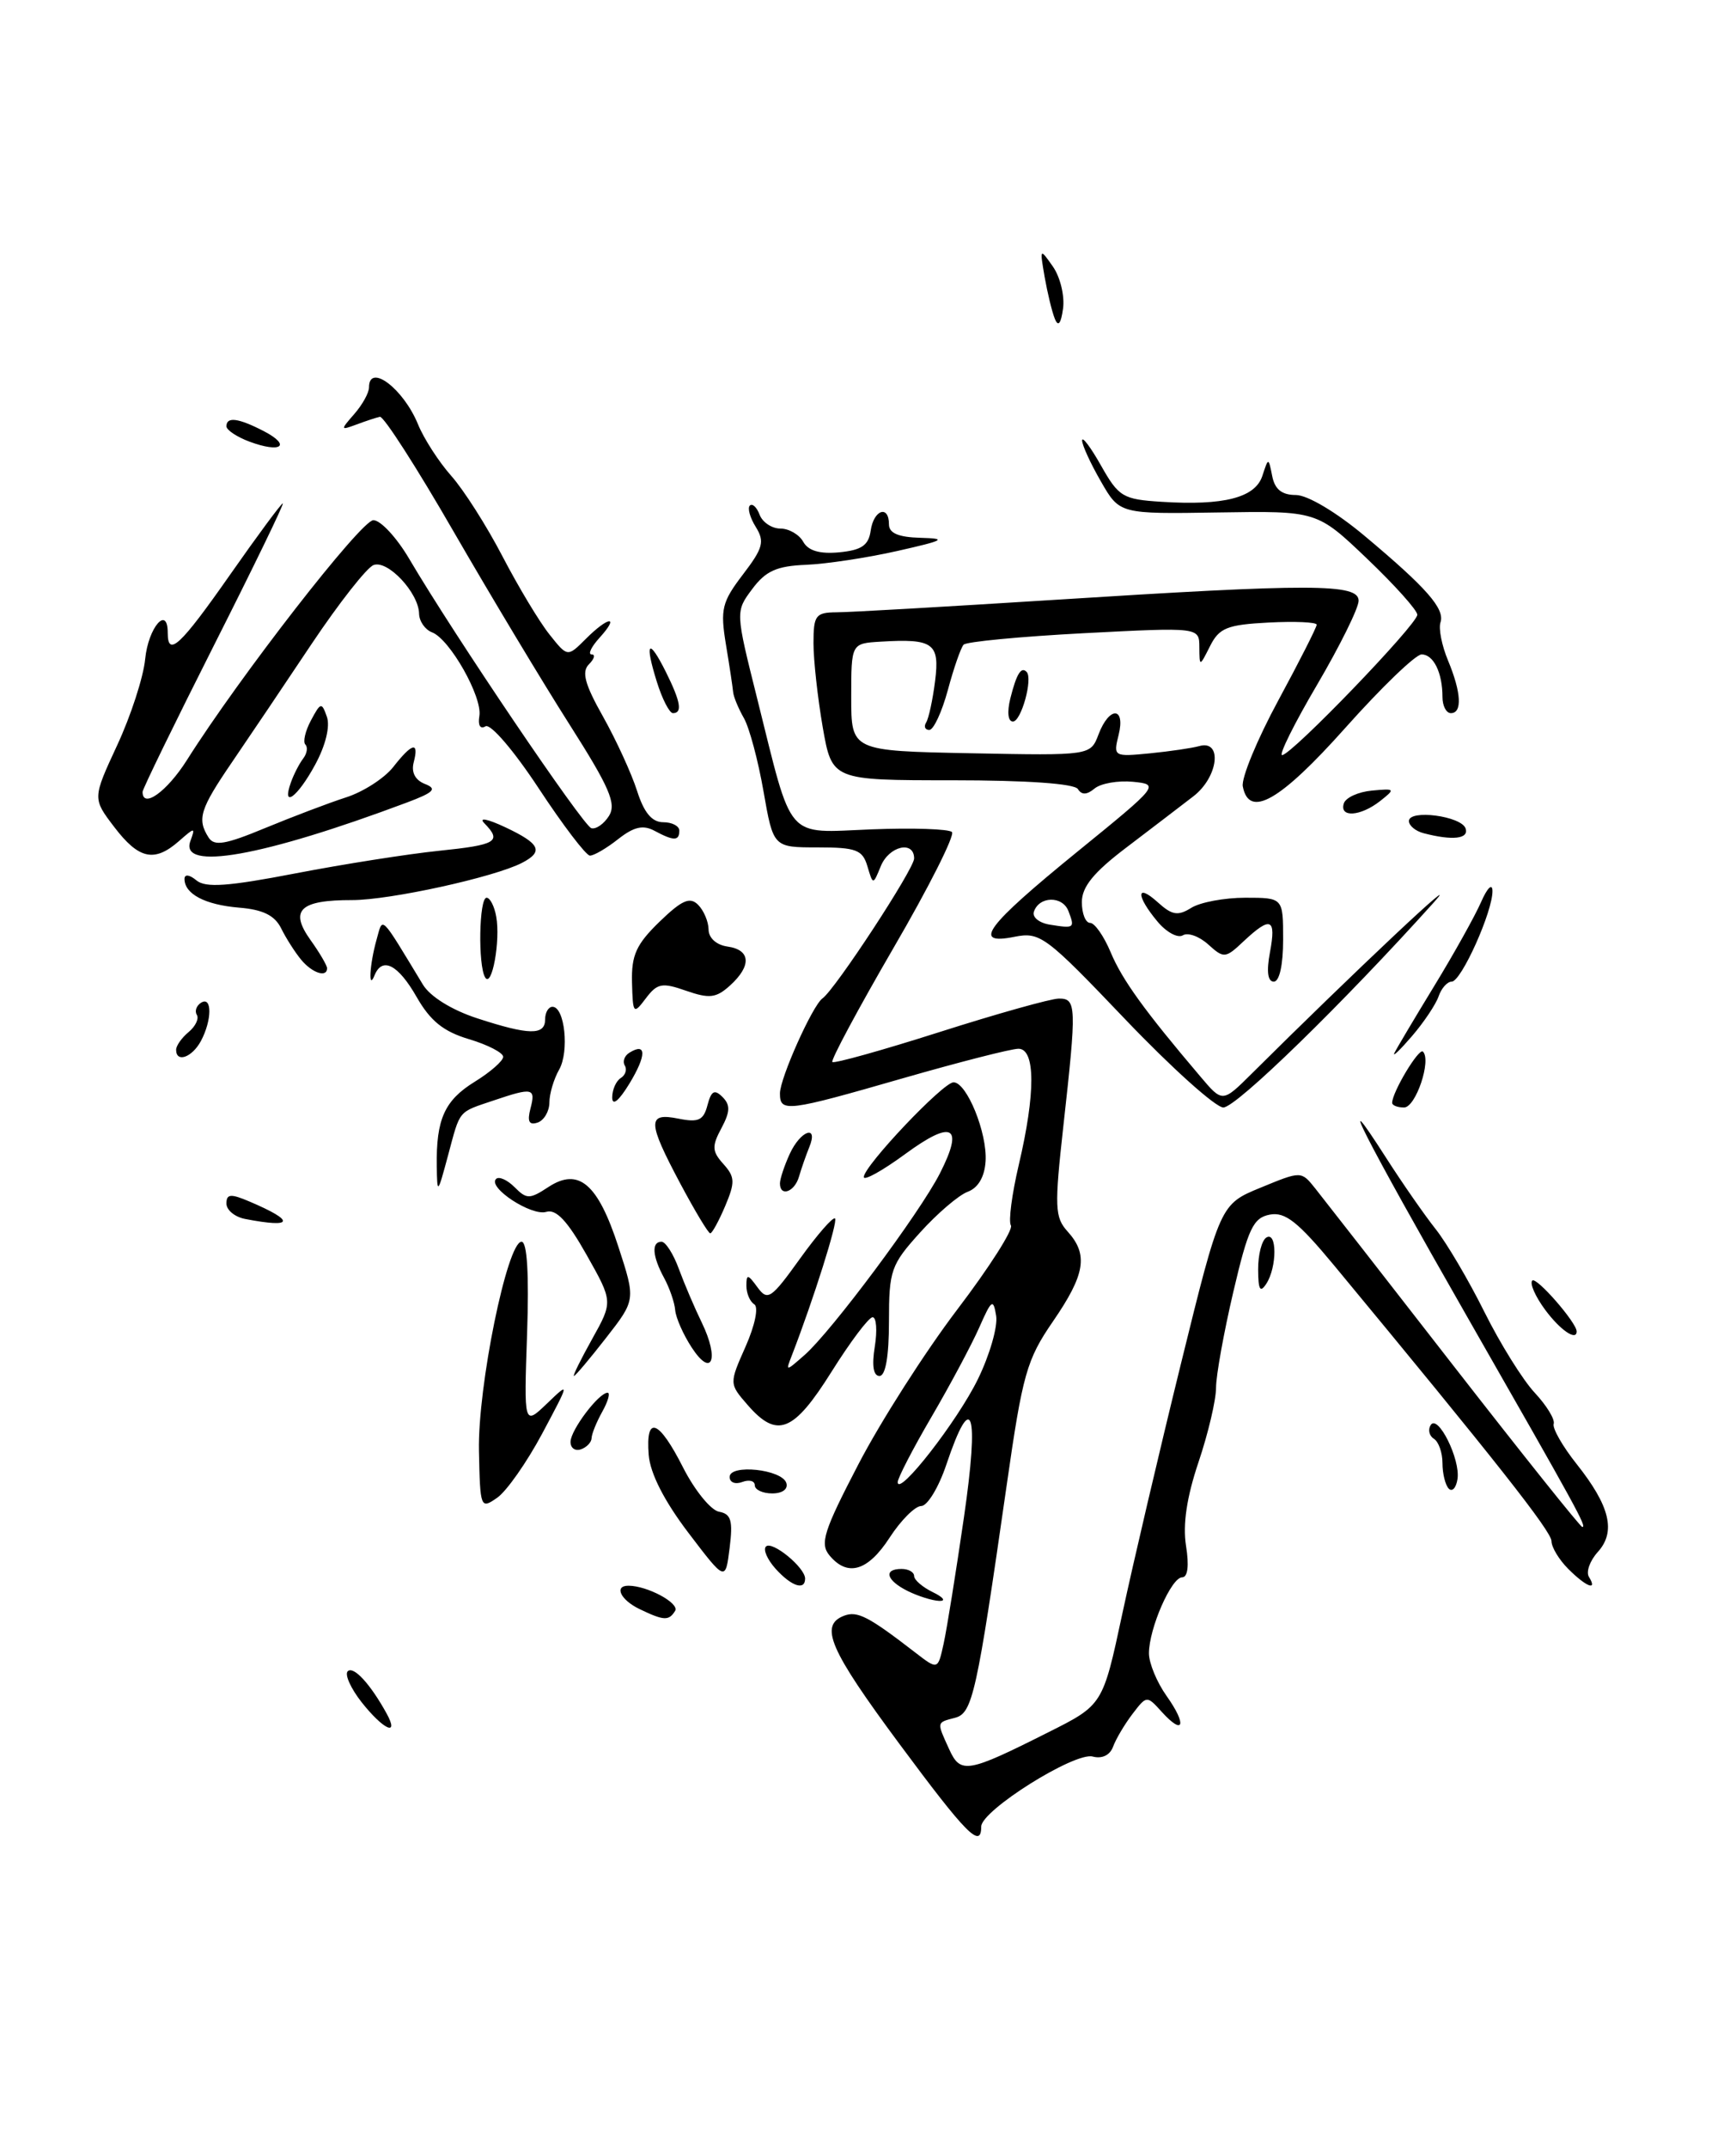 <?xml version="1.0" encoding="UTF-8" standalone="no"?>
<!DOCTYPE svg PUBLIC "-//W3C//DTD SVG 1.1//EN" "http://www.w3.org/Graphics/SVG/1.1/DTD/svg11.dtd" >
<svg xmlns="http://www.w3.org/2000/svg" xmlns:xlink="http://www.w3.org/1999/xlink" version="1.1" viewBox="0 0 207 256">
 <g >
 <path fill="currentColor"
d=" M 107.25 207.86 C 98.91 196.61 97.66 193.73 100.64 192.58 C 102.23 191.97 103.55 192.65 109.17 196.99 C 111.83 199.04 111.83 199.04 112.52 195.90 C 112.90 194.17 113.99 187.39 114.94 180.85 C 116.79 168.14 115.90 165.47 112.84 174.57 C 111.93 177.28 110.58 179.50 109.85 179.50 C 109.12 179.50 107.43 181.19 106.09 183.25 C 103.49 187.27 101.06 187.99 98.90 185.38 C 97.74 183.98 98.22 182.47 102.37 174.50 C 105.01 169.42 110.31 161.13 114.13 156.10 C 117.96 151.07 120.84 146.55 120.54 146.06 C 120.23 145.57 120.66 142.32 121.48 138.83 C 123.49 130.30 123.47 125.00 121.44 125.00 C 120.58 125.00 114.41 126.58 107.72 128.50 C 93.80 132.51 93.00 132.61 93.00 130.32 C 93.00 128.51 96.89 119.83 98.07 119.00 C 99.59 117.93 109.00 103.57 109.00 102.32 C 109.00 100.14 106.00 100.83 105.02 103.25 C 104.10 105.50 104.10 105.50 103.43 103.25 C 102.85 101.29 102.10 101.00 97.49 101.00 C 92.21 101.00 92.21 101.00 91.04 94.32 C 90.40 90.65 89.35 86.71 88.69 85.57 C 88.04 84.43 87.47 83.05 87.42 82.50 C 87.37 81.95 86.99 79.39 86.56 76.82 C 85.87 72.61 86.08 71.76 88.58 68.48 C 90.99 65.33 91.20 64.55 90.12 62.81 C 89.43 61.71 89.11 60.56 89.41 60.26 C 89.71 59.96 90.24 60.45 90.58 61.36 C 90.93 62.26 92.04 63.00 93.06 63.00 C 94.07 63.00 95.30 63.71 95.78 64.58 C 96.38 65.65 97.75 66.05 100.08 65.83 C 102.74 65.57 103.57 65.00 103.82 63.25 C 104.17 60.76 106.00 60.13 106.00 62.50 C 106.00 63.55 107.13 64.03 109.75 64.10 C 113.00 64.19 112.63 64.40 107.00 65.67 C 103.42 66.48 98.52 67.22 96.11 67.32 C 92.62 67.46 91.30 68.05 89.70 70.20 C 87.69 72.89 87.69 72.89 90.27 83.20 C 94.59 100.48 93.52 99.26 103.93 98.85 C 108.83 98.66 113.14 98.80 113.51 99.17 C 113.88 99.55 110.74 105.78 106.52 113.02 C 102.31 120.27 99.04 126.37 99.25 126.58 C 99.45 126.79 105.22 125.18 112.06 123.00 C 118.90 120.82 125.29 119.03 126.25 119.02 C 128.36 119.00 128.39 119.89 126.80 134.16 C 125.72 143.90 125.77 145.09 127.30 146.78 C 129.79 149.53 129.41 151.89 125.56 157.49 C 122.42 162.05 121.93 163.79 120.04 177.00 C 116.46 201.94 115.96 204.20 113.88 204.74 C 111.66 205.32 111.68 205.21 113.17 208.47 C 114.53 211.47 115.32 211.34 125.00 206.47 C 131.50 203.21 131.50 203.21 133.82 192.36 C 135.10 186.39 138.25 172.96 140.82 162.52 C 145.50 143.53 145.50 143.53 150.33 141.55 C 155.16 139.56 155.16 139.56 156.83 141.65 C 157.75 142.80 165.20 152.35 173.38 162.87 C 181.57 173.39 188.45 182.00 188.67 182.00 C 189.23 182.00 188.21 180.14 174.79 156.67 C 162.72 135.56 158.85 127.97 165.28 138.00 C 167.22 141.03 169.88 144.85 171.19 146.50 C 172.50 148.15 175.12 152.59 177.00 156.37 C 178.88 160.15 181.58 164.48 183.00 166.00 C 184.42 167.52 185.44 169.19 185.26 169.71 C 185.09 170.23 186.32 172.39 188.00 174.50 C 191.98 179.51 192.71 182.56 190.52 184.98 C 189.58 186.02 189.10 187.35 189.46 187.94 C 190.54 189.68 189.15 189.15 187.00 187.00 C 185.90 185.90 185.00 184.41 185.00 183.69 C 185.00 182.53 178.28 174.01 159.10 150.85 C 154.76 145.62 153.25 144.42 151.41 144.77 C 149.43 145.15 148.83 146.42 147.06 153.98 C 145.93 158.80 145.00 163.94 145.00 165.41 C 145.00 166.87 144.06 170.86 142.91 174.27 C 141.50 178.46 141.02 181.70 141.42 184.24 C 141.80 186.60 141.63 188.00 140.96 188.00 C 139.67 188.00 137.00 194.11 137.00 197.06 C 137.00 198.23 137.95 200.52 139.11 202.15 C 141.56 205.60 141.15 206.93 138.53 204.04 C 136.75 202.07 136.73 202.07 135.04 204.28 C 134.11 205.50 133.07 207.25 132.73 208.17 C 132.36 209.20 131.41 209.66 130.29 209.36 C 128.13 208.80 117.00 215.79 117.00 217.71 C 117.00 220.42 115.24 218.64 107.25 207.86 Z  M 116.60 164.39 C 118.01 161.51 118.99 158.11 118.78 156.83 C 118.44 154.74 118.24 154.88 116.77 158.21 C 115.87 160.25 113.31 165.05 111.07 168.88 C 108.83 172.71 107.02 176.22 107.04 176.67 C 107.13 178.41 114.16 169.38 116.60 164.39 Z  M 43.13 202.90 C 41.83 201.25 41.08 199.59 41.46 199.20 C 42.15 198.52 44.17 200.72 46.11 204.25 C 47.64 207.04 45.72 206.17 43.13 202.90 Z  M 76.25 191.78 C 73.99 190.69 73.19 189.00 74.93 189.00 C 77.19 189.00 81.06 191.09 80.50 192.00 C 79.75 193.21 79.16 193.18 76.25 191.78 Z  M 108.25 189.64 C 105.68 188.37 105.29 187.00 107.50 187.00 C 108.33 187.00 109.00 187.38 109.00 187.85 C 109.00 188.31 110.01 189.18 111.25 189.78 C 112.49 190.38 112.83 190.84 112.00 190.81 C 111.17 190.78 109.49 190.25 108.25 189.64 Z  M 92.49 186.99 C 91.50 185.89 90.97 184.69 91.33 184.33 C 92.06 183.60 96.00 186.83 96.00 188.15 C 96.00 189.61 94.38 189.08 92.49 186.99 Z  M 82.06 182.66 C 79.19 178.88 77.53 175.61 77.35 173.41 C 76.97 168.60 78.55 169.18 81.46 174.93 C 82.84 177.64 84.76 180.00 85.73 180.18 C 87.18 180.44 87.41 181.23 87.00 184.50 C 86.50 188.50 86.50 188.50 82.06 182.66 Z  M 57.11 172.92 C 56.95 165.29 60.48 148.00 62.19 148.00 C 62.86 148.00 63.09 151.88 62.85 158.96 C 62.47 169.92 62.47 169.92 65.22 167.29 C 67.96 164.66 67.96 164.66 64.65 170.87 C 62.82 174.29 60.41 177.73 59.29 178.51 C 57.30 179.90 57.25 179.77 57.11 172.92 Z  M 90.00 177.03 C 90.00 176.50 89.33 176.32 88.50 176.64 C 87.67 176.95 87.00 176.69 87.00 176.04 C 87.00 174.47 93.22 175.12 93.76 176.75 C 94.00 177.48 93.30 178.00 92.08 178.00 C 90.94 178.00 90.00 177.56 90.00 177.03 Z  M 172.75 177.43 C 172.34 177.01 172.00 175.64 172.00 174.39 C 172.00 173.14 171.54 171.84 170.98 171.49 C 170.42 171.14 170.25 170.41 170.59 169.86 C 171.44 168.48 174.16 173.94 173.79 176.29 C 173.63 177.34 173.16 177.85 172.75 177.43 Z  M 68.03 171.83 C 68.07 170.41 71.40 166.00 72.45 166.00 C 72.79 166.00 72.51 167.01 71.82 168.25 C 71.13 169.49 70.55 170.91 70.54 171.42 C 70.52 171.92 69.94 172.52 69.25 172.75 C 68.56 172.98 68.01 172.57 68.03 171.83 Z  M 89.15 167.46 C 86.94 164.92 86.94 164.92 88.91 160.48 C 90.03 157.94 90.47 155.79 89.94 155.46 C 89.42 155.14 89.00 154.15 89.00 153.25 C 89.00 151.83 89.17 151.85 90.32 153.43 C 91.54 155.09 91.94 154.82 95.39 150.02 C 97.45 147.15 99.33 145.00 99.57 145.23 C 99.93 145.60 97.02 154.82 94.44 161.50 C 93.66 163.50 93.66 163.50 95.94 161.50 C 99.14 158.69 109.67 144.57 112.07 139.86 C 114.97 134.17 113.59 133.40 107.92 137.56 C 105.22 139.54 103.00 140.77 103.00 140.29 C 103.00 138.98 112.45 129.00 113.70 129.00 C 115.28 129.00 117.74 135.05 117.52 138.42 C 117.40 140.28 116.63 141.59 115.38 142.05 C 114.31 142.45 111.76 144.63 109.72 146.89 C 106.23 150.75 106.00 151.41 106.00 157.50 C 106.00 161.67 105.59 164.00 104.87 164.00 C 104.14 164.00 103.94 162.77 104.31 160.50 C 104.62 158.57 104.50 157.00 104.05 157.00 C 103.59 157.00 101.39 159.93 99.15 163.50 C 94.62 170.72 92.66 171.50 89.15 167.46 Z  M 70.62 159.57 C 73.09 155.14 73.09 155.14 69.93 149.54 C 67.66 145.51 66.31 144.08 65.14 144.44 C 63.38 144.98 58.12 141.54 59.15 140.52 C 59.48 140.18 60.48 140.62 61.35 141.49 C 62.80 142.95 63.15 142.95 65.39 141.48 C 69.00 139.12 71.29 141.07 73.74 148.61 C 75.80 154.93 75.80 154.93 72.26 159.47 C 70.32 161.96 68.60 164.00 68.44 164.00 C 68.27 164.00 69.26 162.01 70.62 159.57 Z  M 82.50 160.64 C 81.48 159.09 80.59 157.07 80.51 156.16 C 80.44 155.25 79.84 153.52 79.19 152.32 C 77.78 149.73 77.66 148.00 78.88 148.00 C 79.36 148.00 80.30 149.46 80.95 151.25 C 81.61 153.04 82.84 155.92 83.69 157.66 C 85.79 162.00 84.89 164.28 82.50 160.64 Z  M 184.24 156.11 C 183.07 154.53 182.38 152.96 182.71 152.63 C 183.20 152.14 188.00 157.65 188.00 158.69 C 188.00 159.88 186.03 158.53 184.24 156.11 Z  M 150.02 151.31 C 150.01 149.55 150.45 147.84 151.00 147.50 C 152.28 146.71 152.28 151.02 151.00 153.00 C 150.26 154.14 150.03 153.74 150.02 151.31 Z  M 81.14 141.11 C 77.19 133.69 77.15 132.58 80.90 133.33 C 83.29 133.81 83.89 133.53 84.36 131.72 C 84.81 130.01 85.20 129.80 86.15 130.75 C 87.10 131.70 87.07 132.50 86.02 134.47 C 84.86 136.63 84.90 137.23 86.26 138.74 C 87.64 140.28 87.67 140.91 86.47 143.75 C 85.71 145.54 84.91 147.00 84.69 147.00 C 84.46 147.00 82.87 144.35 81.14 141.11 Z  M 29.25 145.29 C 28.01 145.06 27.00 144.23 27.00 143.45 C 27.00 142.30 27.50 142.25 29.75 143.21 C 35.25 145.55 35.04 146.41 29.25 145.29 Z  M 52.08 139.00 C 52.00 133.40 53.00 131.16 56.61 128.93 C 58.48 127.78 60.00 126.44 60.00 125.96 C 60.00 125.48 58.17 124.53 55.93 123.86 C 52.87 122.95 51.31 121.68 49.68 118.83 C 47.47 114.96 45.58 113.99 44.66 116.25 C 43.89 118.16 44.07 114.95 44.90 112.00 C 45.68 109.23 45.24 108.80 50.43 117.36 C 51.29 118.78 53.87 120.38 56.87 121.36 C 63.08 123.39 65.00 123.43 65.00 121.50 C 65.00 120.67 65.40 120.00 65.88 120.00 C 67.34 120.00 67.90 125.33 66.67 127.49 C 66.04 128.60 65.51 130.36 65.51 131.41 C 65.50 132.46 64.87 133.54 64.10 133.80 C 63.09 134.14 62.85 133.67 63.25 132.13 C 63.90 129.67 63.52 129.59 58.90 131.15 C 54.55 132.62 54.91 132.19 53.42 137.73 C 52.18 142.35 52.13 142.39 52.08 139.00 Z  M 93.00 141.05 C 93.00 140.52 93.52 138.95 94.16 137.55 C 95.45 134.72 97.64 133.97 96.49 136.75 C 96.10 137.71 95.55 139.29 95.27 140.25 C 94.74 142.08 93.00 142.69 93.00 141.05 Z  M 73.00 130.81 C 73.00 129.88 73.46 128.84 74.02 128.49 C 74.58 128.14 74.79 127.47 74.50 127.00 C 74.21 126.53 74.45 125.84 75.05 125.47 C 77.10 124.20 77.10 125.78 75.06 129.14 C 73.79 131.22 73.01 131.86 73.00 130.81 Z  M 134.19 121.51 C 124.67 111.53 124.02 111.05 120.95 111.66 C 115.85 112.68 117.54 110.40 128.48 101.50 C 138.21 93.59 138.28 93.50 135.09 93.18 C 133.32 93.01 131.26 93.37 130.52 93.98 C 129.60 94.75 128.98 94.77 128.53 94.05 C 128.13 93.40 122.47 93.00 113.54 93.00 C 99.21 93.00 99.21 93.00 98.10 86.67 C 97.50 83.19 97.00 78.69 97.00 76.67 C 97.00 73.34 97.25 73.00 99.75 72.98 C 101.26 72.98 112.85 72.31 125.50 71.51 C 156.48 69.54 162.00 69.55 162.00 71.60 C 162.00 72.48 159.77 76.98 157.06 81.60 C 154.34 86.22 152.46 90.00 152.88 90.00 C 153.99 90.00 169.00 74.42 169.00 73.27 C 169.00 72.74 166.31 69.74 163.02 66.60 C 157.04 60.89 157.04 60.89 145.27 61.08 C 133.50 61.27 133.50 61.27 131.27 57.38 C 130.04 55.25 129.03 53.05 129.03 52.50 C 129.03 51.95 130.05 53.30 131.29 55.50 C 133.40 59.23 133.89 59.52 138.52 59.81 C 145.93 60.28 149.66 59.32 150.52 56.73 C 151.25 54.50 151.25 54.50 151.70 56.75 C 152.01 58.33 152.85 59.00 154.52 59.00 C 155.90 59.00 159.33 61.04 162.70 63.86 C 170.13 70.08 172.31 72.57 171.76 74.19 C 171.52 74.91 171.92 76.95 172.66 78.72 C 174.25 82.54 174.38 85.00 173.00 85.00 C 172.45 85.00 172.00 84.14 172.00 83.08 C 172.00 80.17 170.93 78.00 169.51 78.00 C 168.80 78.00 164.71 81.94 160.42 86.75 C 152.63 95.48 148.93 97.59 148.19 93.73 C 148.00 92.75 149.90 88.14 152.42 83.49 C 154.94 78.83 157.00 74.77 157.00 74.46 C 157.00 74.15 154.42 74.04 151.27 74.20 C 146.32 74.46 145.38 74.84 144.29 77.00 C 143.03 79.50 143.03 79.50 143.01 77.13 C 143.00 74.76 143.00 74.76 129.25 75.47 C 121.69 75.87 115.23 76.48 114.90 76.84 C 114.57 77.20 113.72 79.64 113.02 82.25 C 112.31 84.86 111.32 87.00 110.81 87.00 C 110.30 87.00 110.13 86.60 110.44 86.10 C 110.74 85.61 111.22 83.39 111.50 81.17 C 112.07 76.66 111.29 76.10 105.00 76.48 C 101.50 76.69 101.50 76.69 101.50 83.10 C 101.50 89.50 101.50 89.50 115.76 89.78 C 130.03 90.06 130.03 90.06 130.99 87.53 C 132.27 84.15 134.23 84.22 133.38 87.61 C 132.74 90.17 132.81 90.21 137.11 89.79 C 139.53 89.55 142.16 89.16 142.98 88.93 C 145.80 88.11 145.29 92.61 142.30 94.91 C 140.76 96.10 137.14 98.86 134.25 101.06 C 130.40 103.98 129.00 105.71 129.00 107.52 C 129.00 108.89 129.44 110.00 129.99 110.00 C 130.53 110.00 131.63 111.58 132.44 113.51 C 133.80 116.77 136.47 120.47 143.14 128.32 C 145.77 131.43 145.77 131.43 149.26 127.96 C 161.50 115.80 174.78 103.31 171.01 107.51 C 160.24 119.49 147.41 132.00 145.87 132.00 C 144.96 132.00 139.70 127.28 134.19 121.51 Z  M 127.40 108.59 C 126.69 106.74 123.90 106.80 123.28 108.67 C 123.06 109.32 123.92 110.01 125.19 110.21 C 128.12 110.68 128.18 110.63 127.40 108.59 Z  M 166.00 131.45 C 166.00 130.18 169.19 124.86 169.67 125.34 C 170.71 126.37 168.81 132.00 167.42 132.00 C 166.64 132.00 166.00 131.75 166.00 131.45 Z  M 21.00 125.12 C 21.00 124.64 21.67 123.69 22.49 123.01 C 23.31 122.33 23.75 121.41 23.47 120.96 C 23.19 120.51 23.42 119.86 23.98 119.51 C 25.30 118.69 25.29 121.58 23.96 124.07 C 22.91 126.03 21.00 126.72 21.00 125.12 Z  M 166.27 125.50 C 166.54 124.95 168.68 121.35 171.03 117.50 C 173.38 113.65 175.89 109.15 176.61 107.50 C 177.34 105.83 177.94 105.24 177.96 106.17 C 178.02 108.58 174.24 117.00 173.10 117.00 C 172.57 117.00 171.87 117.79 171.54 118.75 C 171.21 119.71 169.78 121.85 168.36 123.50 C 166.94 125.15 166.00 126.05 166.27 125.50 Z  M 75.36 117.09 C 75.28 113.85 75.86 112.56 78.63 109.87 C 81.31 107.28 82.26 106.86 83.24 107.84 C 83.92 108.52 84.48 109.85 84.49 110.79 C 84.50 111.80 85.42 112.63 86.75 112.82 C 89.52 113.21 89.64 115.11 87.05 117.46 C 85.39 118.96 84.59 119.05 81.82 118.09 C 78.94 117.08 78.37 117.19 77.01 118.99 C 75.53 120.95 75.46 120.86 75.36 117.09 Z  M 57.85 116.50 C 56.98 115.07 57.12 107.00 58.02 107.00 C 58.43 107.00 58.95 108.01 59.17 109.25 C 59.69 112.13 58.65 117.82 57.85 116.50 Z  M 151.43 113.50 C 152.19 109.45 151.53 109.16 148.32 112.16 C 146.12 114.24 145.94 114.26 144.07 112.57 C 143.00 111.60 141.64 111.11 141.04 111.48 C 140.44 111.85 139.07 111.11 138.01 109.83 C 135.43 106.74 135.46 105.20 138.06 107.55 C 139.75 109.08 140.45 109.20 142.04 108.21 C 143.10 107.54 146.00 107.00 148.49 107.00 C 153.00 107.00 153.00 107.00 153.00 112.00 C 153.00 115.00 152.56 117.00 151.89 117.00 C 151.16 117.00 151.00 115.79 151.43 113.50 Z  M 35.91 114.39 C 35.18 113.51 34.10 111.82 33.52 110.64 C 32.75 109.10 31.35 108.41 28.49 108.18 C 24.45 107.84 22.00 106.55 22.00 104.76 C 22.00 104.17 22.59 104.24 23.42 104.93 C 24.51 105.84 27.18 105.65 35.22 104.10 C 40.93 103.00 48.62 101.79 52.30 101.41 C 59.22 100.70 59.88 100.30 57.75 98.12 C 57.04 97.39 58.12 97.60 60.25 98.60 C 64.41 100.56 64.85 101.49 62.25 102.84 C 58.96 104.55 46.51 107.28 42.00 107.28 C 35.76 107.27 34.49 108.48 37.01 112.02 C 38.11 113.55 39.00 115.08 39.00 115.40 C 39.00 116.56 37.23 115.98 35.91 114.39 Z  M 13.63 98.58 C 11.03 95.17 11.03 95.17 13.97 88.83 C 15.59 85.35 17.10 80.72 17.31 78.55 C 17.68 74.79 20.00 72.09 20.00 75.42 C 20.00 78.38 21.49 76.99 27.44 68.49 C 30.71 63.82 33.54 60.00 33.72 60.00 C 33.91 60.00 30.22 67.60 25.53 76.88 C 20.84 86.17 17.00 94.05 17.00 94.38 C 17.00 96.44 19.91 94.35 22.29 90.59 C 28.57 80.64 43.07 62.00 44.52 62.00 C 45.38 62.00 47.30 64.07 48.79 66.60 C 54.13 75.68 69.52 98.42 70.51 98.71 C 71.06 98.87 72.01 98.21 72.62 97.24 C 73.52 95.79 72.68 93.85 67.92 86.37 C 64.72 81.35 58.51 71.01 54.10 63.38 C 49.70 55.74 45.74 49.58 45.30 49.68 C 44.86 49.77 43.60 50.19 42.50 50.60 C 40.58 51.31 40.57 51.26 42.25 49.34 C 43.21 48.24 44.00 46.82 44.00 46.17 C 44.00 43.22 48.11 46.32 49.85 50.59 C 50.54 52.28 52.32 55.04 53.80 56.71 C 55.29 58.38 58.04 62.70 59.92 66.32 C 61.80 69.93 64.31 74.11 65.51 75.61 C 67.67 78.33 67.67 78.33 69.84 76.16 C 72.56 73.44 73.94 73.31 71.50 76.00 C 70.50 77.10 70.07 78.00 70.55 78.00 C 71.02 78.00 70.87 78.53 70.23 79.17 C 69.33 80.07 69.72 81.54 71.91 85.42 C 73.48 88.22 75.30 92.19 75.96 94.25 C 76.79 96.87 77.74 98.00 79.08 98.00 C 80.13 98.00 81.00 98.45 81.00 99.00 C 81.00 100.25 80.35 100.26 78.04 99.02 C 76.68 98.29 75.58 98.54 73.70 100.02 C 72.32 101.11 70.81 101.99 70.34 101.98 C 69.88 101.97 67.12 98.35 64.22 93.94 C 61.25 89.43 58.48 86.21 57.89 86.57 C 57.26 86.95 56.97 86.45 57.16 85.34 C 57.54 83.08 53.64 76.18 51.52 75.37 C 50.68 75.05 49.99 74.05 49.97 73.14 C 49.92 70.65 46.22 66.70 44.54 67.35 C 43.73 67.66 40.43 71.87 37.19 76.70 C 33.96 81.54 29.67 87.91 27.66 90.85 C 23.85 96.43 23.47 97.62 24.87 99.82 C 25.54 100.89 26.88 100.66 31.60 98.70 C 34.85 97.36 39.18 95.71 41.23 95.05 C 43.29 94.40 45.83 92.76 46.88 91.43 C 49.16 88.52 49.99 88.33 49.33 90.86 C 49.02 92.05 49.50 92.98 50.67 93.44 C 52.16 94.02 51.75 94.44 48.50 95.66 C 31.31 102.10 21.38 103.86 22.70 100.25 C 23.31 98.58 23.24 98.58 21.34 100.25 C 18.41 102.82 16.55 102.41 13.63 98.58 Z  M 169.75 99.31 C 168.79 99.06 168.00 98.41 168.00 97.86 C 168.00 96.44 174.27 97.26 174.76 98.75 C 175.16 99.99 173.20 100.21 169.75 99.31 Z  M 160.24 95.75 C 160.47 95.06 161.97 94.38 163.58 94.23 C 166.37 93.97 166.41 94.02 164.56 95.48 C 162.21 97.32 159.68 97.48 160.24 95.75 Z  M 34.69 93.25 C 35.03 92.29 35.69 91.01 36.15 90.41 C 36.61 89.81 36.73 89.06 36.41 88.74 C 36.10 88.43 36.40 87.13 37.08 85.86 C 38.24 83.69 38.36 83.67 38.98 85.44 C 39.38 86.58 38.82 88.87 37.57 91.16 C 35.46 95.05 33.55 96.43 34.69 93.25 Z  M 120.47 83.25 C 121.21 80.31 121.76 79.42 122.41 80.08 C 123.19 80.87 121.77 86.00 120.78 86.00 C 120.19 86.00 120.07 84.87 120.47 83.25 Z  M 78.32 81.26 C 76.83 76.49 77.33 75.95 79.40 80.09 C 81.16 83.63 81.40 85.00 80.24 85.00 C 79.83 85.00 78.96 83.32 78.32 81.26 Z  M 29.75 52.64 C 28.24 52.08 27.00 51.25 27.00 50.81 C 27.00 49.63 28.42 49.82 31.46 51.39 C 34.78 53.12 33.51 54.04 29.75 52.64 Z  M 125.78 38.00 C 125.44 37.17 124.90 34.92 124.56 33.00 C 123.97 29.57 123.99 29.55 125.54 31.76 C 126.42 33.01 126.96 35.26 126.76 36.76 C 126.51 38.59 126.18 39.00 125.78 38.00 Z "/>
</g>
</svg>